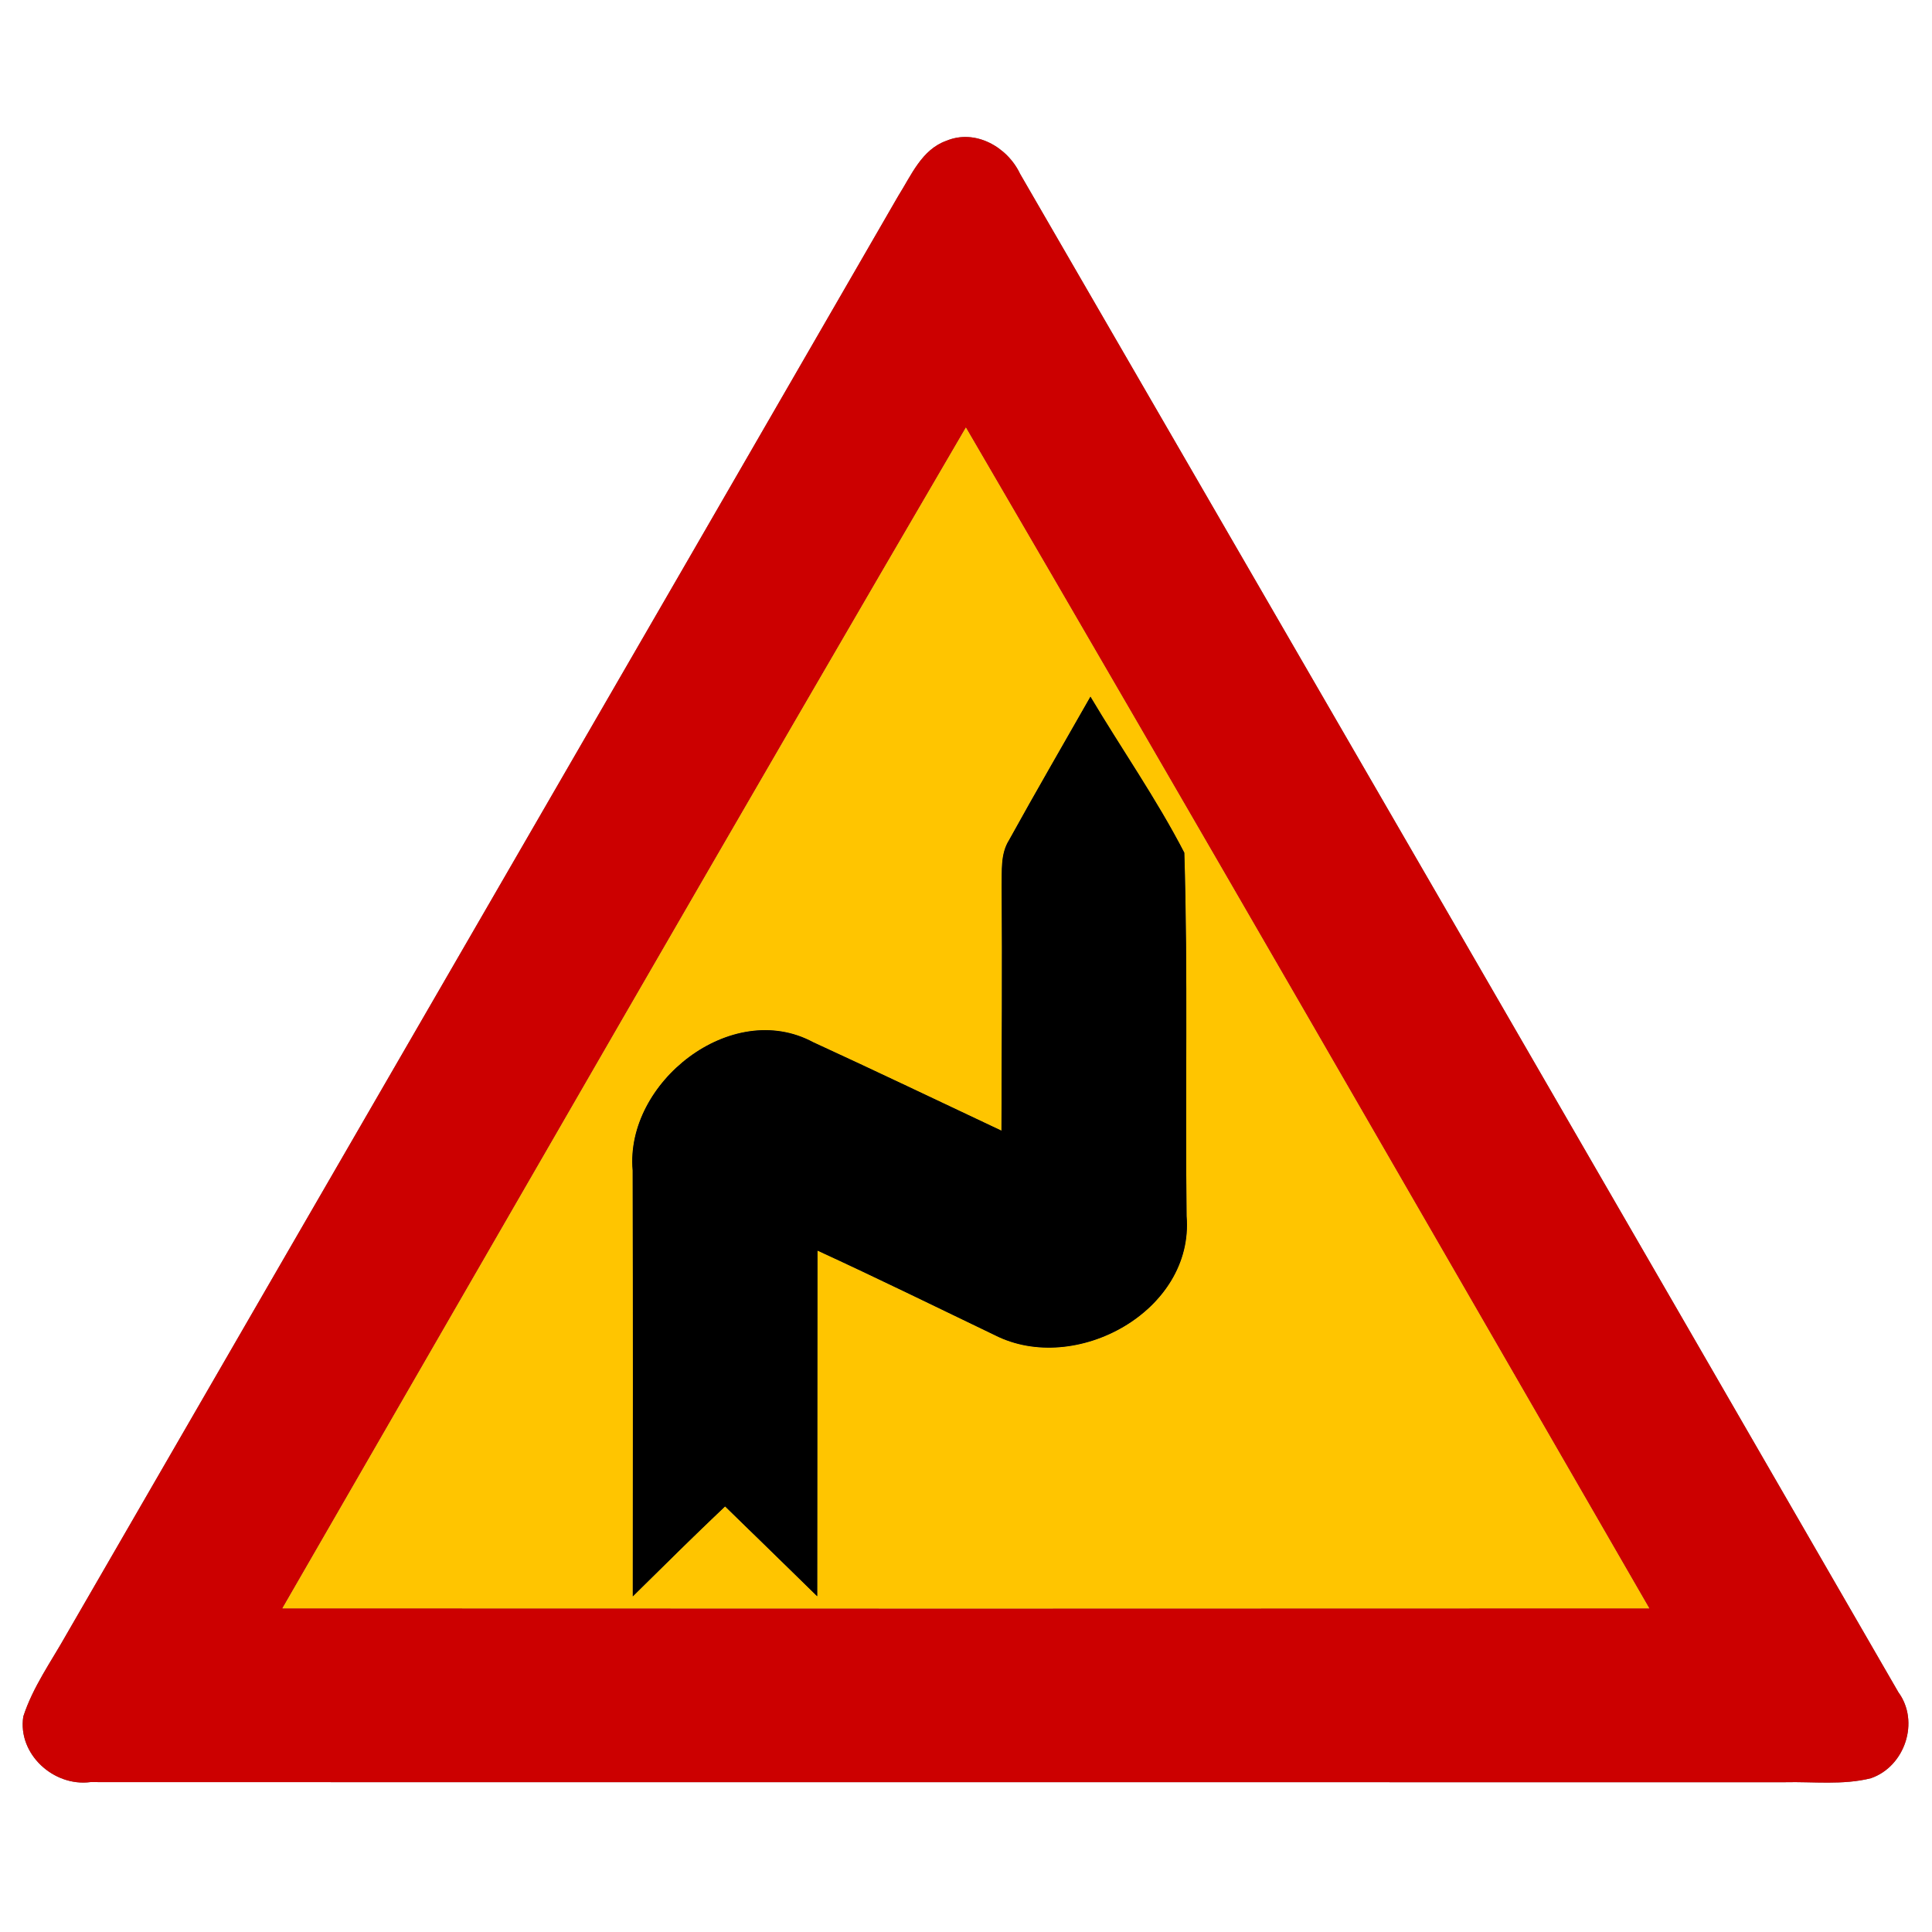 <?xml version="1.0" encoding="UTF-8" ?>
<!DOCTYPE svg PUBLIC "-//W3C//DTD SVG 1.1//EN" "http://www.w3.org/Graphics/SVG/1.1/DTD/svg11.dtd">
<svg width="170pt" height="170pt" viewBox="0 0 170 170" version="1.1" xmlns="http://www.w3.org/2000/svg">
<g id="disabled">
<path fill="#606060" opacity="1.00" d=" M 83.27 12.39 C 85.82 11.32 88.65 12.94 89.76 15.30 C 115.54 59.82 141.32 104.35 167.04 148.90 C 168.94 151.48 167.62 155.44 164.62 156.47 C 162.16 157.09 159.57 156.76 157.06 156.82 C 107.36 156.81 57.65 156.83 7.95 156.81 C 4.72 157.23 1.54 154.34 2.05 151.04 C 2.89 148.44 4.52 146.18 5.85 143.81 C 30.23 101.61 54.68 59.45 79.04 17.24 C 80.18 15.44 81.10 13.16 83.27 12.39 M 24.85 141.52 C 64.94 141.54 105.03 141.54 145.12 141.52 C 125.12 106.87 105.15 72.18 84.99 37.62 C 64.80 72.17 44.85 106.86 24.85 141.52 Z" />
<path fill="#909090" opacity="1.00" d=" M 24.85 141.52 C 44.85 106.86 64.80 72.17 84.99 37.62 C 105.15 72.18 125.12 106.87 145.12 141.52 C 105.03 141.54 64.94 141.54 24.85 141.52 M 88.79 73.92 C 88.02 75.14 88.17 76.62 88.14 77.99 C 88.19 85.16 88.14 92.32 88.12 99.49 C 82.60 96.89 77.09 94.25 71.54 91.70 C 64.35 87.84 54.98 95.26 55.67 102.99 C 55.70 115.49 55.69 127.98 55.68 140.47 C 58.37 137.81 61.06 135.15 63.80 132.55 C 66.51 135.18 69.21 137.82 71.91 140.46 C 71.92 130.32 71.92 120.18 71.93 110.04 C 77.17 112.45 82.35 114.99 87.55 117.49 C 94.62 121.07 105.10 115.37 104.41 107.01 C 104.28 96.35 104.54 85.68 104.21 75.03 C 101.76 70.29 98.68 65.89 95.95 61.30 C 93.56 65.50 91.13 69.68 88.79 73.92 Z" />
<path fill="#000000" opacity="1.00" d=" M 88.79 73.92 C 91.13 69.68 93.56 65.50 95.95 61.30 C 98.68 65.89 101.76 70.29 104.21 75.03 C 104.54 85.68 104.28 96.35 104.41 107.01 C 105.10 115.37 94.62 121.07 87.55 117.49 C 82.35 114.99 77.17 112.45 71.93 110.04 C 71.92 120.18 71.92 130.32 71.91 140.46 C 69.21 137.82 66.51 135.18 63.80 132.55 C 61.06 135.15 58.37 137.81 55.68 140.47 C 55.69 127.98 55.70 115.49 55.67 102.99 C 54.98 95.26 64.35 87.84 71.54 91.70 C 77.09 94.25 82.60 96.89 88.12 99.49 C 88.14 92.32 88.19 85.16 88.14 77.99 C 88.17 76.62 88.02 75.14 88.79 73.92 Z" />
</g>
<g id="normal">
<path fill="#cc0000" opacity="1.00" d=" M 83.27 12.39 C 85.82 11.32 88.65 12.94 89.76 15.30 C 115.54 59.82 141.32 104.35 167.04 148.90 C 168.94 151.48 167.62 155.44 164.62 156.47 C 162.16 157.09 159.57 156.76 157.06 156.82 C 107.36 156.81 57.65 156.83 7.95 156.81 C 4.72 157.23 1.54 154.34 2.05 151.04 C 2.89 148.44 4.52 146.18 5.85 143.81 C 30.23 101.61 54.68 59.45 79.04 17.24 C 80.18 15.44 81.10 13.16 83.27 12.39 M 24.85 141.52 C 64.94 141.54 105.03 141.54 145.12 141.52 C 125.12 106.87 105.15 72.18 84.99 37.62 C 64.80 72.17 44.85 106.86 24.85 141.52 Z" />
<path fill="#ffc500" opacity="1.00" d=" M 24.85 141.52 C 44.85 106.86 64.80 72.17 84.99 37.62 C 105.15 72.18 125.12 106.87 145.12 141.52 C 105.03 141.54 64.94 141.54 24.85 141.52 M 88.79 73.92 C 88.02 75.14 88.17 76.62 88.14 77.99 C 88.19 85.16 88.14 92.32 88.12 99.49 C 82.60 96.89 77.09 94.25 71.54 91.70 C 64.35 87.84 54.98 95.26 55.67 102.99 C 55.70 115.49 55.69 127.98 55.68 140.47 C 58.37 137.81 61.06 135.15 63.80 132.55 C 66.51 135.18 69.21 137.82 71.91 140.46 C 71.92 130.32 71.92 120.18 71.93 110.04 C 77.17 112.45 82.35 114.99 87.55 117.49 C 94.62 121.07 105.10 115.37 104.41 107.01 C 104.28 96.35 104.54 85.68 104.21 75.03 C 101.76 70.29 98.68 65.89 95.95 61.30 C 93.56 65.50 91.13 69.68 88.79 73.92 Z" />
<path fill="#000000" opacity="1.00" d=" M 88.79 73.92 C 91.13 69.68 93.56 65.50 95.95 61.30 C 98.68 65.89 101.76 70.29 104.21 75.03 C 104.54 85.68 104.28 96.35 104.41 107.01 C 105.10 115.37 94.62 121.07 87.55 117.49 C 82.35 114.99 77.17 112.45 71.93 110.04 C 71.92 120.18 71.92 130.32 71.91 140.46 C 69.21 137.82 66.51 135.18 63.80 132.55 C 61.06 135.15 58.37 137.81 55.68 140.47 C 55.69 127.98 55.70 115.49 55.67 102.99 C 54.98 95.26 64.35 87.84 71.54 91.70 C 77.09 94.25 82.60 96.89 88.12 99.49 C 88.14 92.32 88.19 85.16 88.14 77.99 C 88.17 76.62 88.02 75.14 88.79 73.92 Z" />
</g>
</svg>
